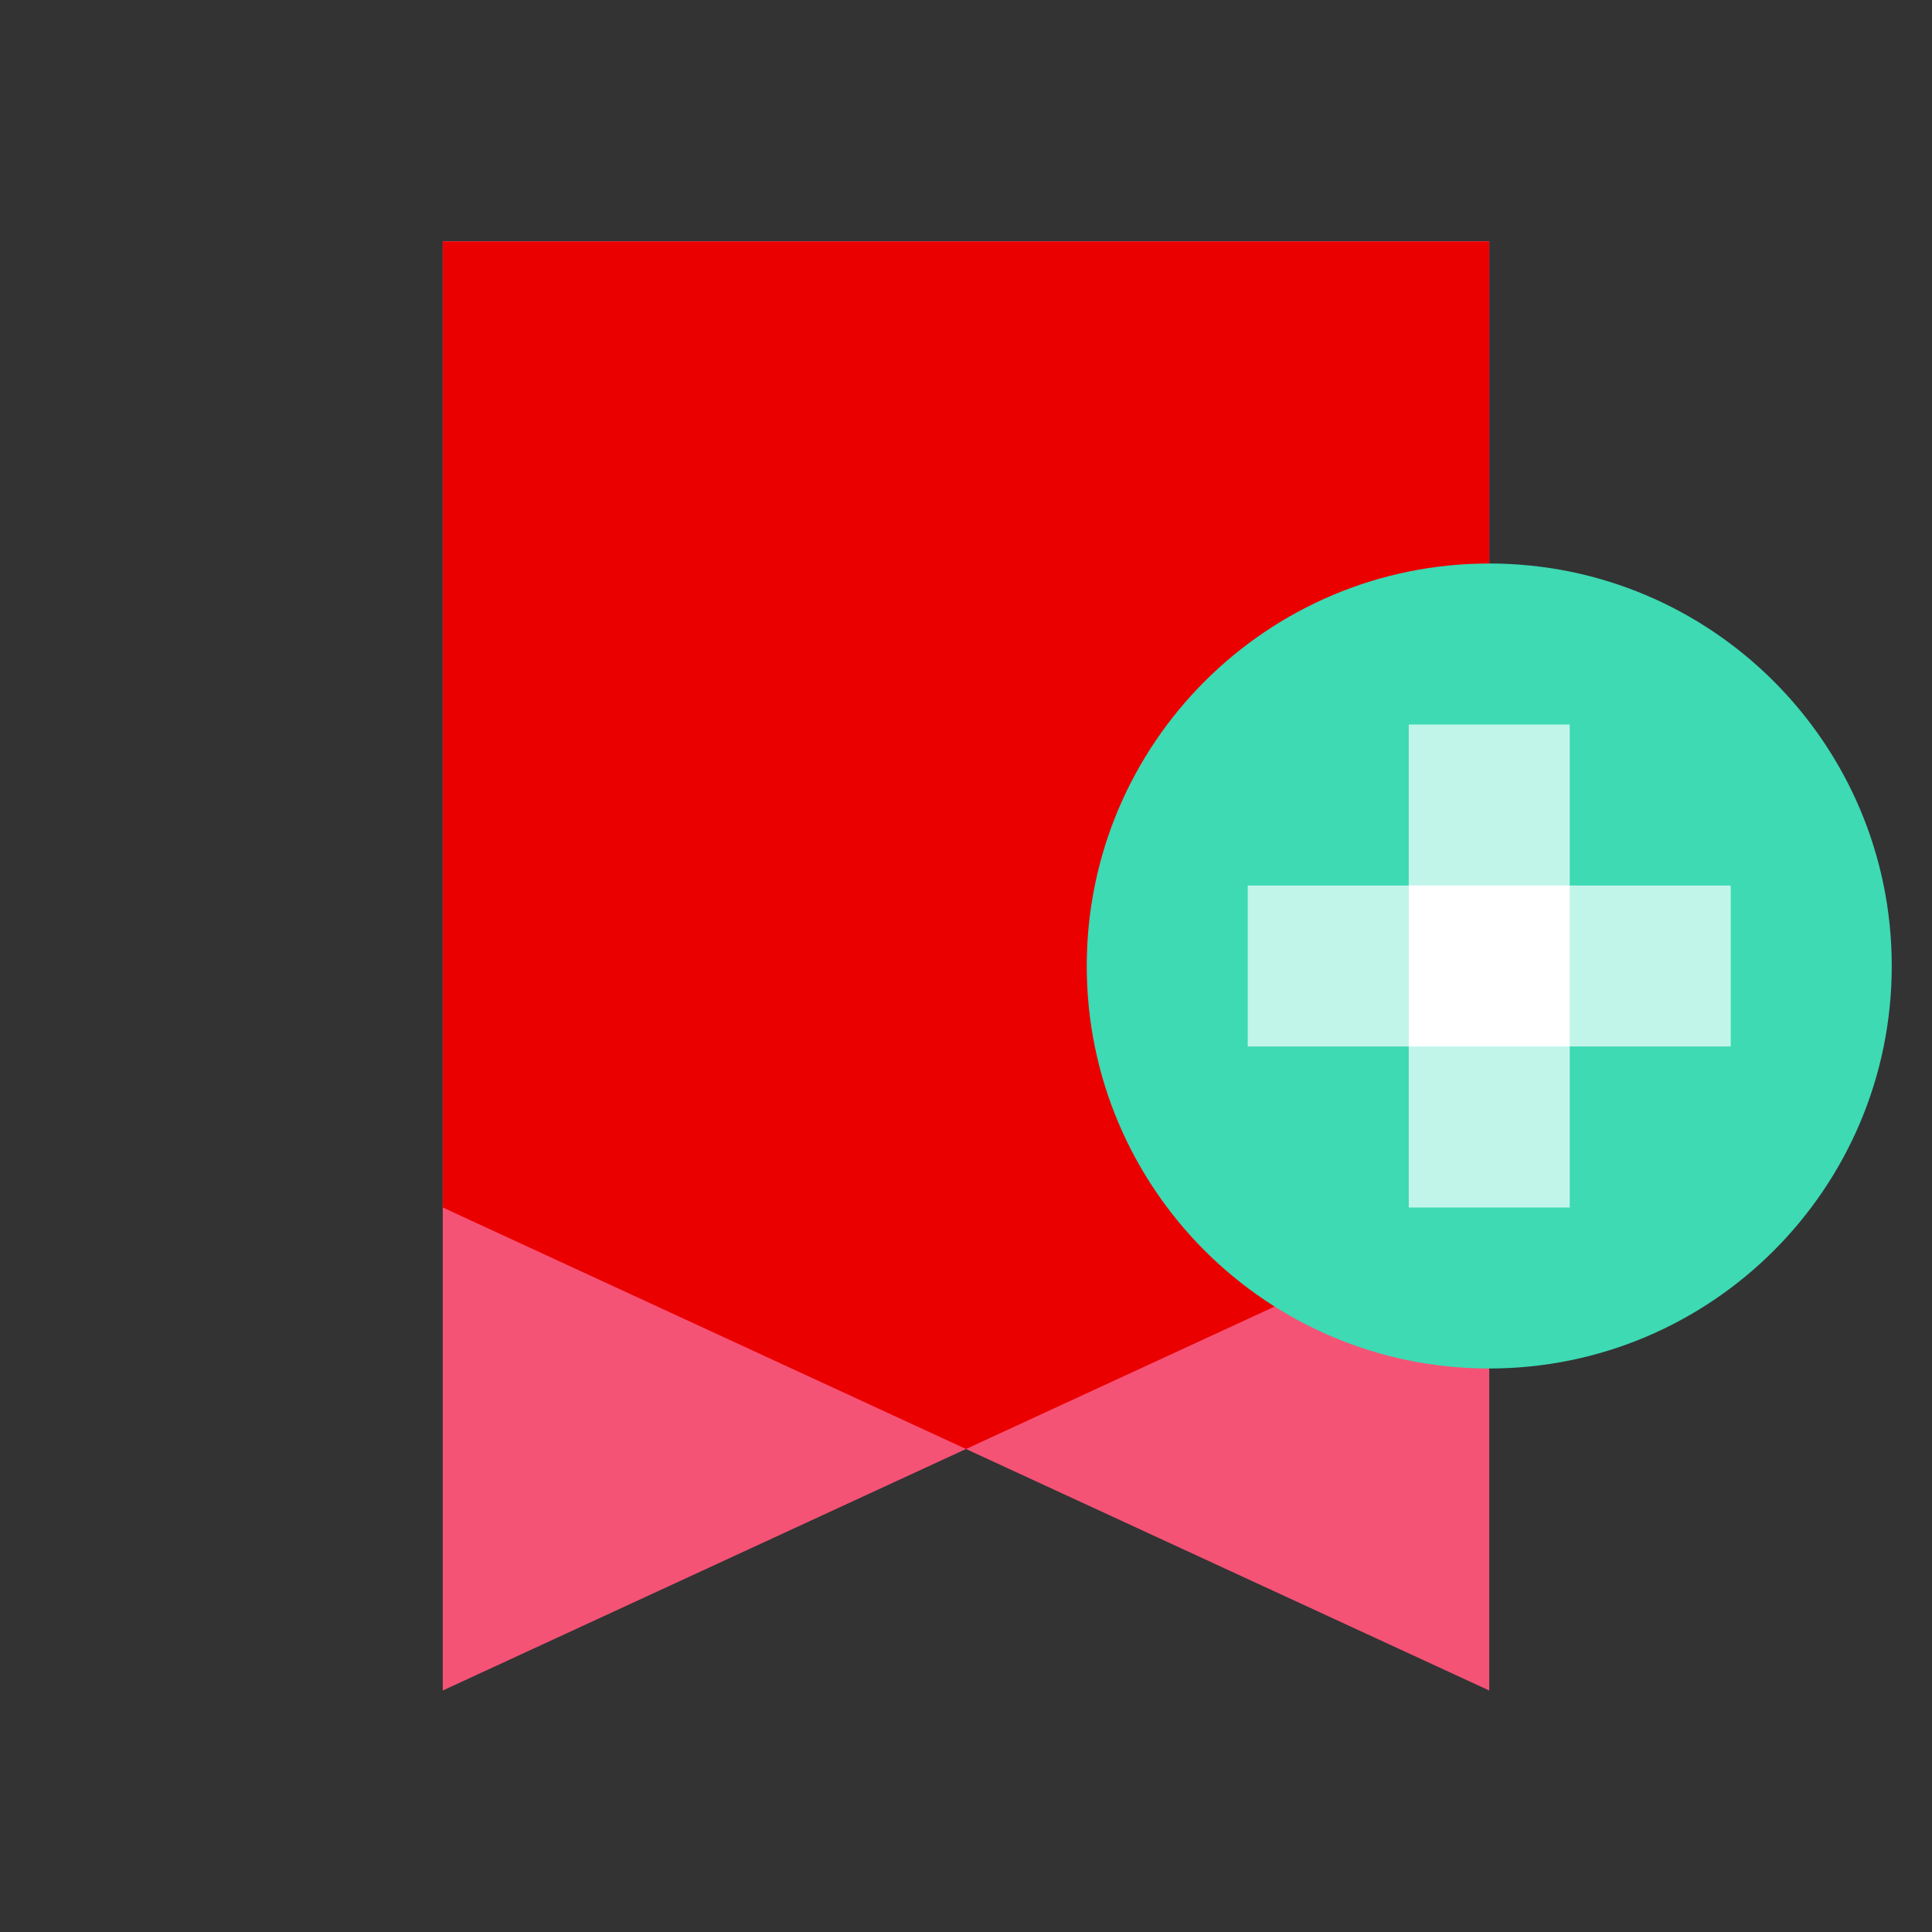 <svg xmlns="http://www.w3.org/2000/svg" viewBox="0 0 48 48" width="100px" height="100px">
  <rect x="0" y="0" width="48" height="48" fill="#333333" stroke="none"/>
  <polygon fill="#f55376" points="37,6 11,6 11,30 24,36 37,42" />
  <polygon fill="#f55376" points="11,6 37,6 37,30 24,36 11,42" />
  <polygon fill="#eb0000" points="11,6 11,30 24,36 37,30 37,6" />
  <g>
    <path fill="#3ddab4" d="M37,34c-5.522,0-10-4.478-10-10s4.478-10,10-10s10,4.478,10,10S42.522,34,37,34z" />
    <path fill="#c1f5ea" d="M39,30h-4V18h4V30z" />
    <path fill="#c1f5ea" d="M31,26v-4h12v4H31z" />
    <rect width="4" height="4" x="35" y="22" fill="#fff" />
  </g>
</svg>